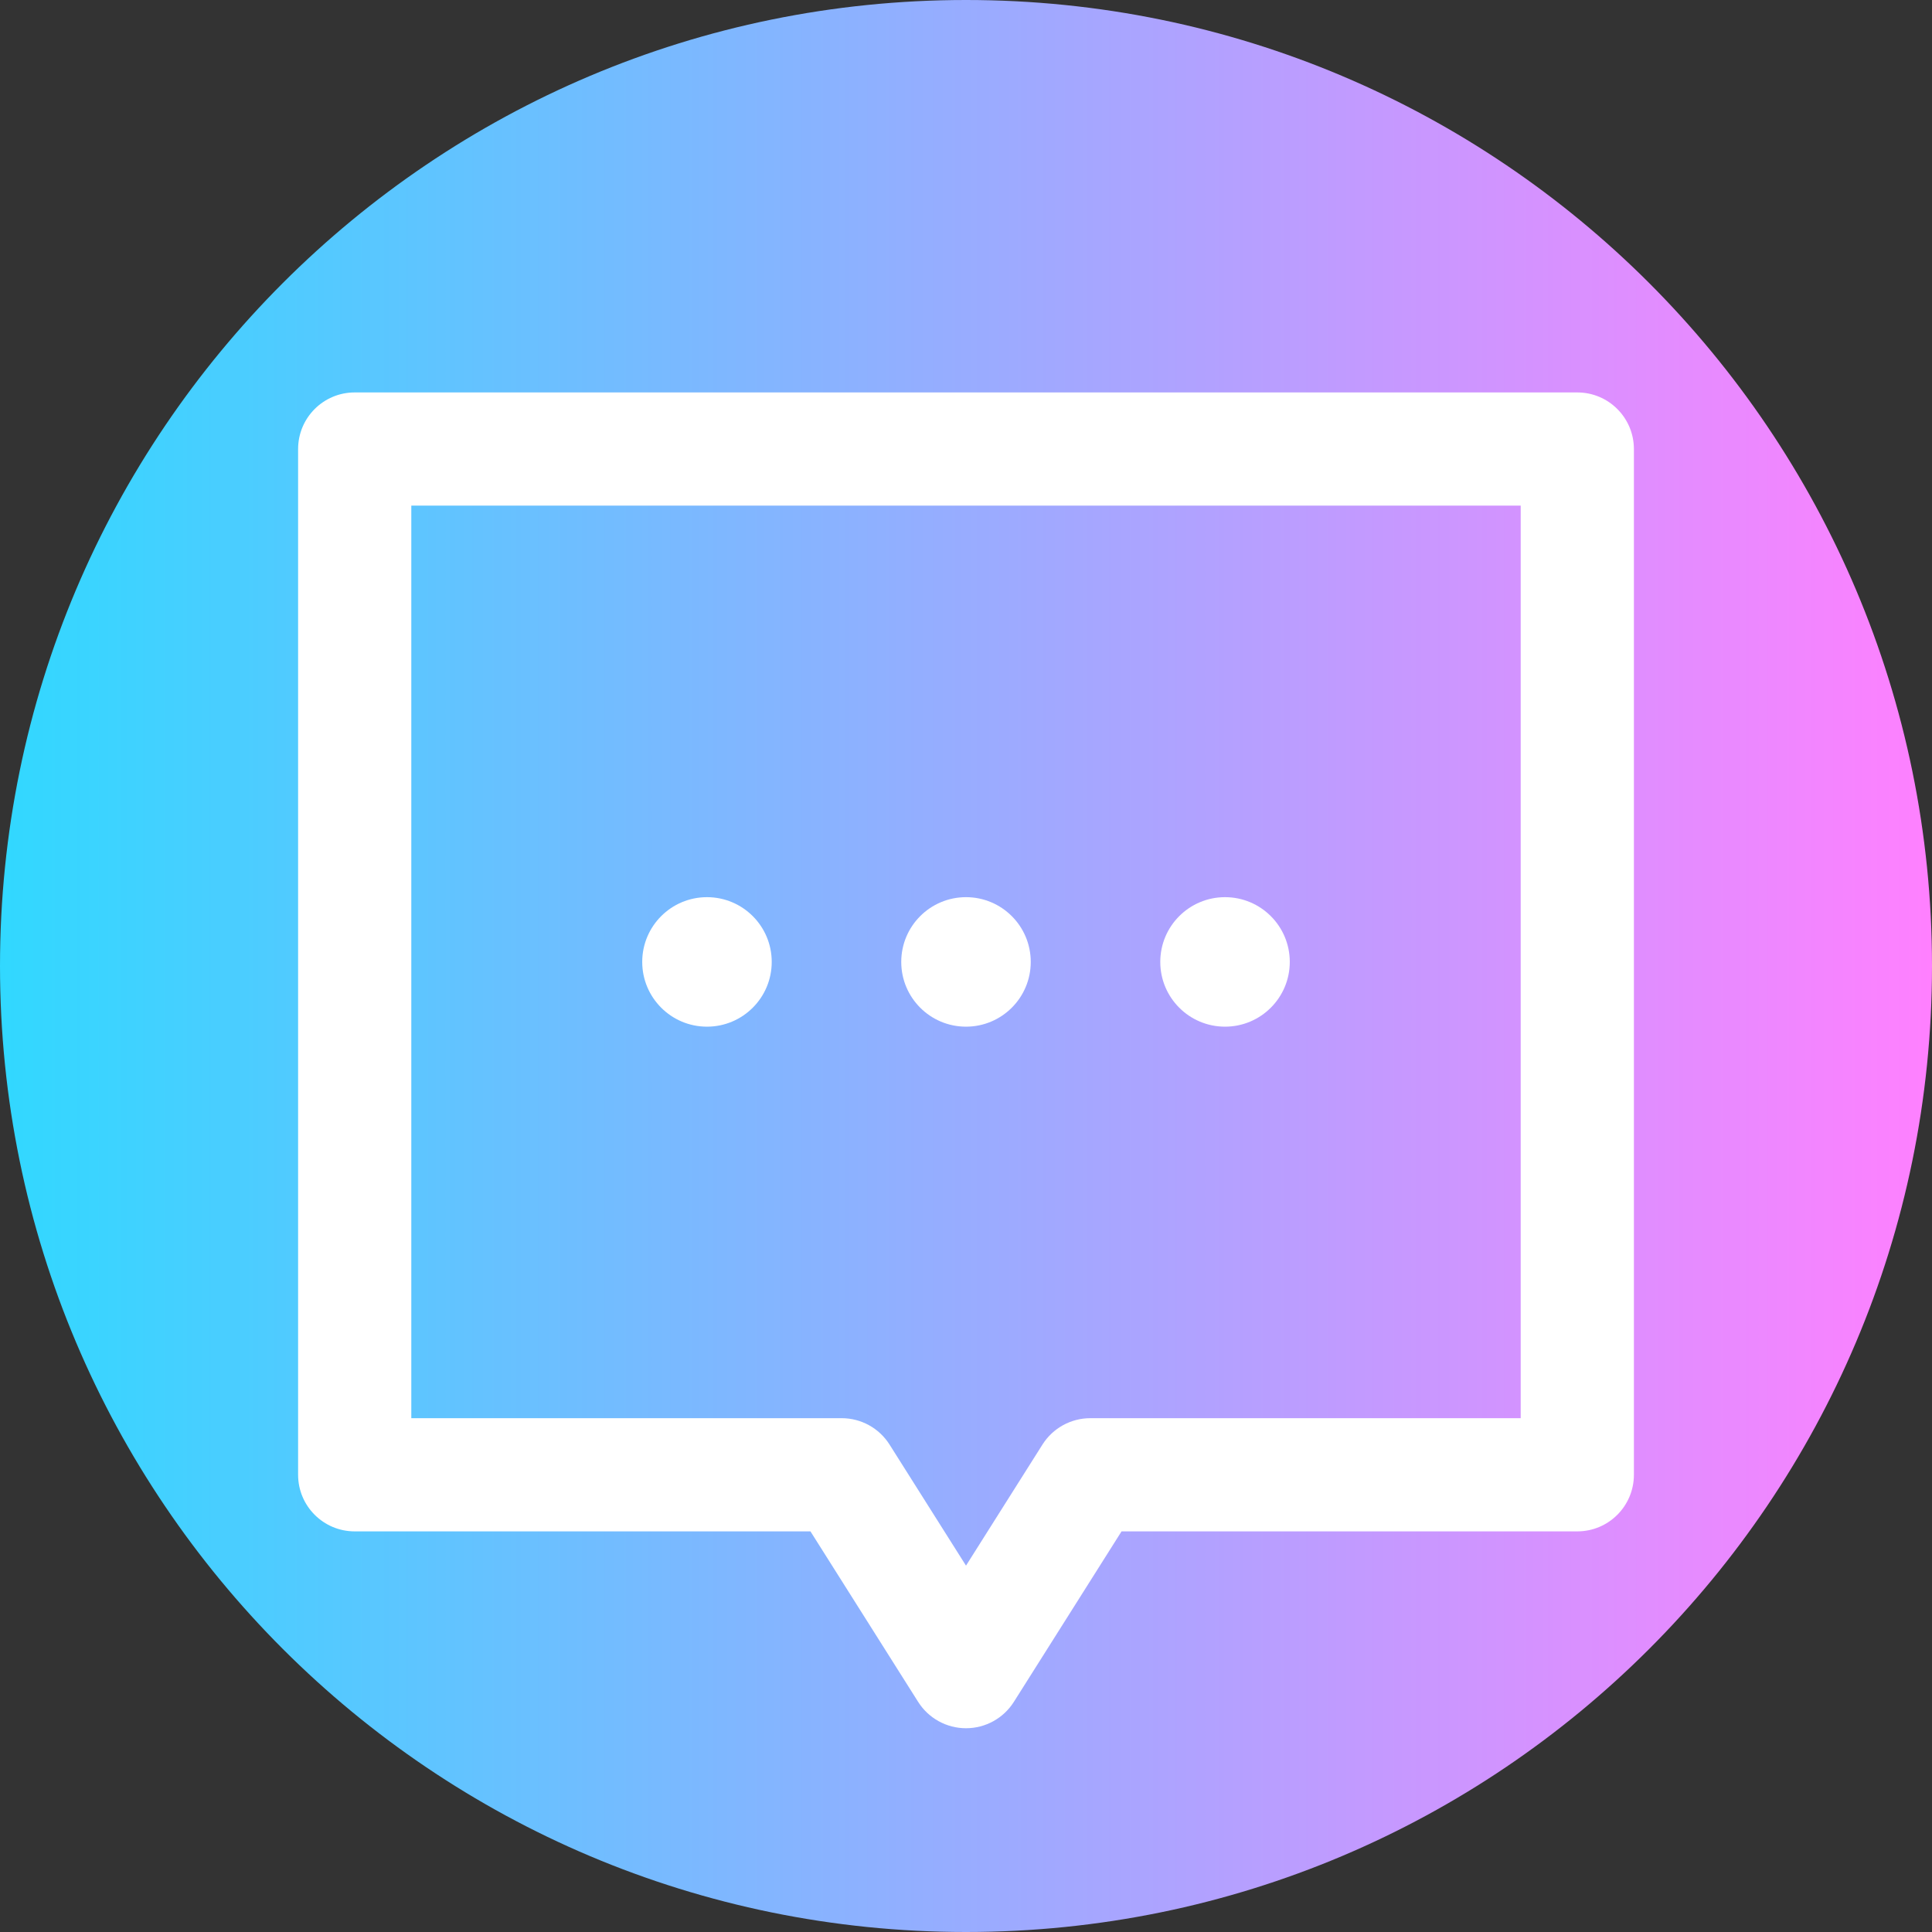 <svg viewBox="0 0 512 512" xmlns="http://www.w3.org/2000/svg" xmlns:xlink="http://www.w3.org/1999/xlink"><rect x="0" y="0" width="512" height="512" fill="#333333" stroke="none"/><linearGradient id="a" gradientTransform="matrix(1 0 0 -1 0 -12146)" gradientUnits="userSpaceOnUse" x1="0" x2="512" y1="-12402" y2="-12402"><stop offset="0" stop-color="#31d8ff"/><stop offset="1" stop-color="#ff80ff"/></linearGradient><path d="m512 256c0 141.387-114.613 256-256 256s-256-114.613-256-256 114.613-256 256-256 256 114.613 256 256zm0 0" fill="url(#a)"/><g fill="#fff"><path d="m256 458c-5.145 0-9.934-2.637-12.684-6.988l-28.535-45.18h-120.781c-8.285 0-15-6.715-15-15v-271.832c0-8.281 6.715-15 15-15h324c8.285 0 15 6.719 15 15v271.832c0 8.285-6.715 15-15 15h-120.781l-28.535 45.18c-2.75 4.352-7.539 6.988-12.684 6.988zm-147-82.168h114.051c5.145 0 9.934 2.641 12.684 6.988l20.266 32.09 20.266-32.09c2.75-4.352 7.539-6.988 12.684-6.988h114.051v-241.832h-294zm0 0"/><path d="m273.16 254.918c0 9.477-7.684 17.16-17.16 17.16s-17.16-7.684-17.16-17.16c0-9.48 7.684-17.16 17.16-17.16s17.16 7.68 17.16 17.16zm0 0"/><path d="m204.516 254.918c0 9.477-7.684 17.16-17.16 17.16-9.477 0-17.16-7.684-17.16-17.16 0-9.48 7.684-17.16 17.16-17.16 9.477 0 17.16 7.68 17.16 17.16zm0 0"/><path d="m341.805 254.918c0 9.477-7.684 17.16-17.16 17.16-9.477 0-17.16-7.684-17.16-17.16 0-9.48 7.684-17.16 17.16-17.16 9.477 0 17.16 7.68 17.16 17.16zm0 0"/></g></svg>